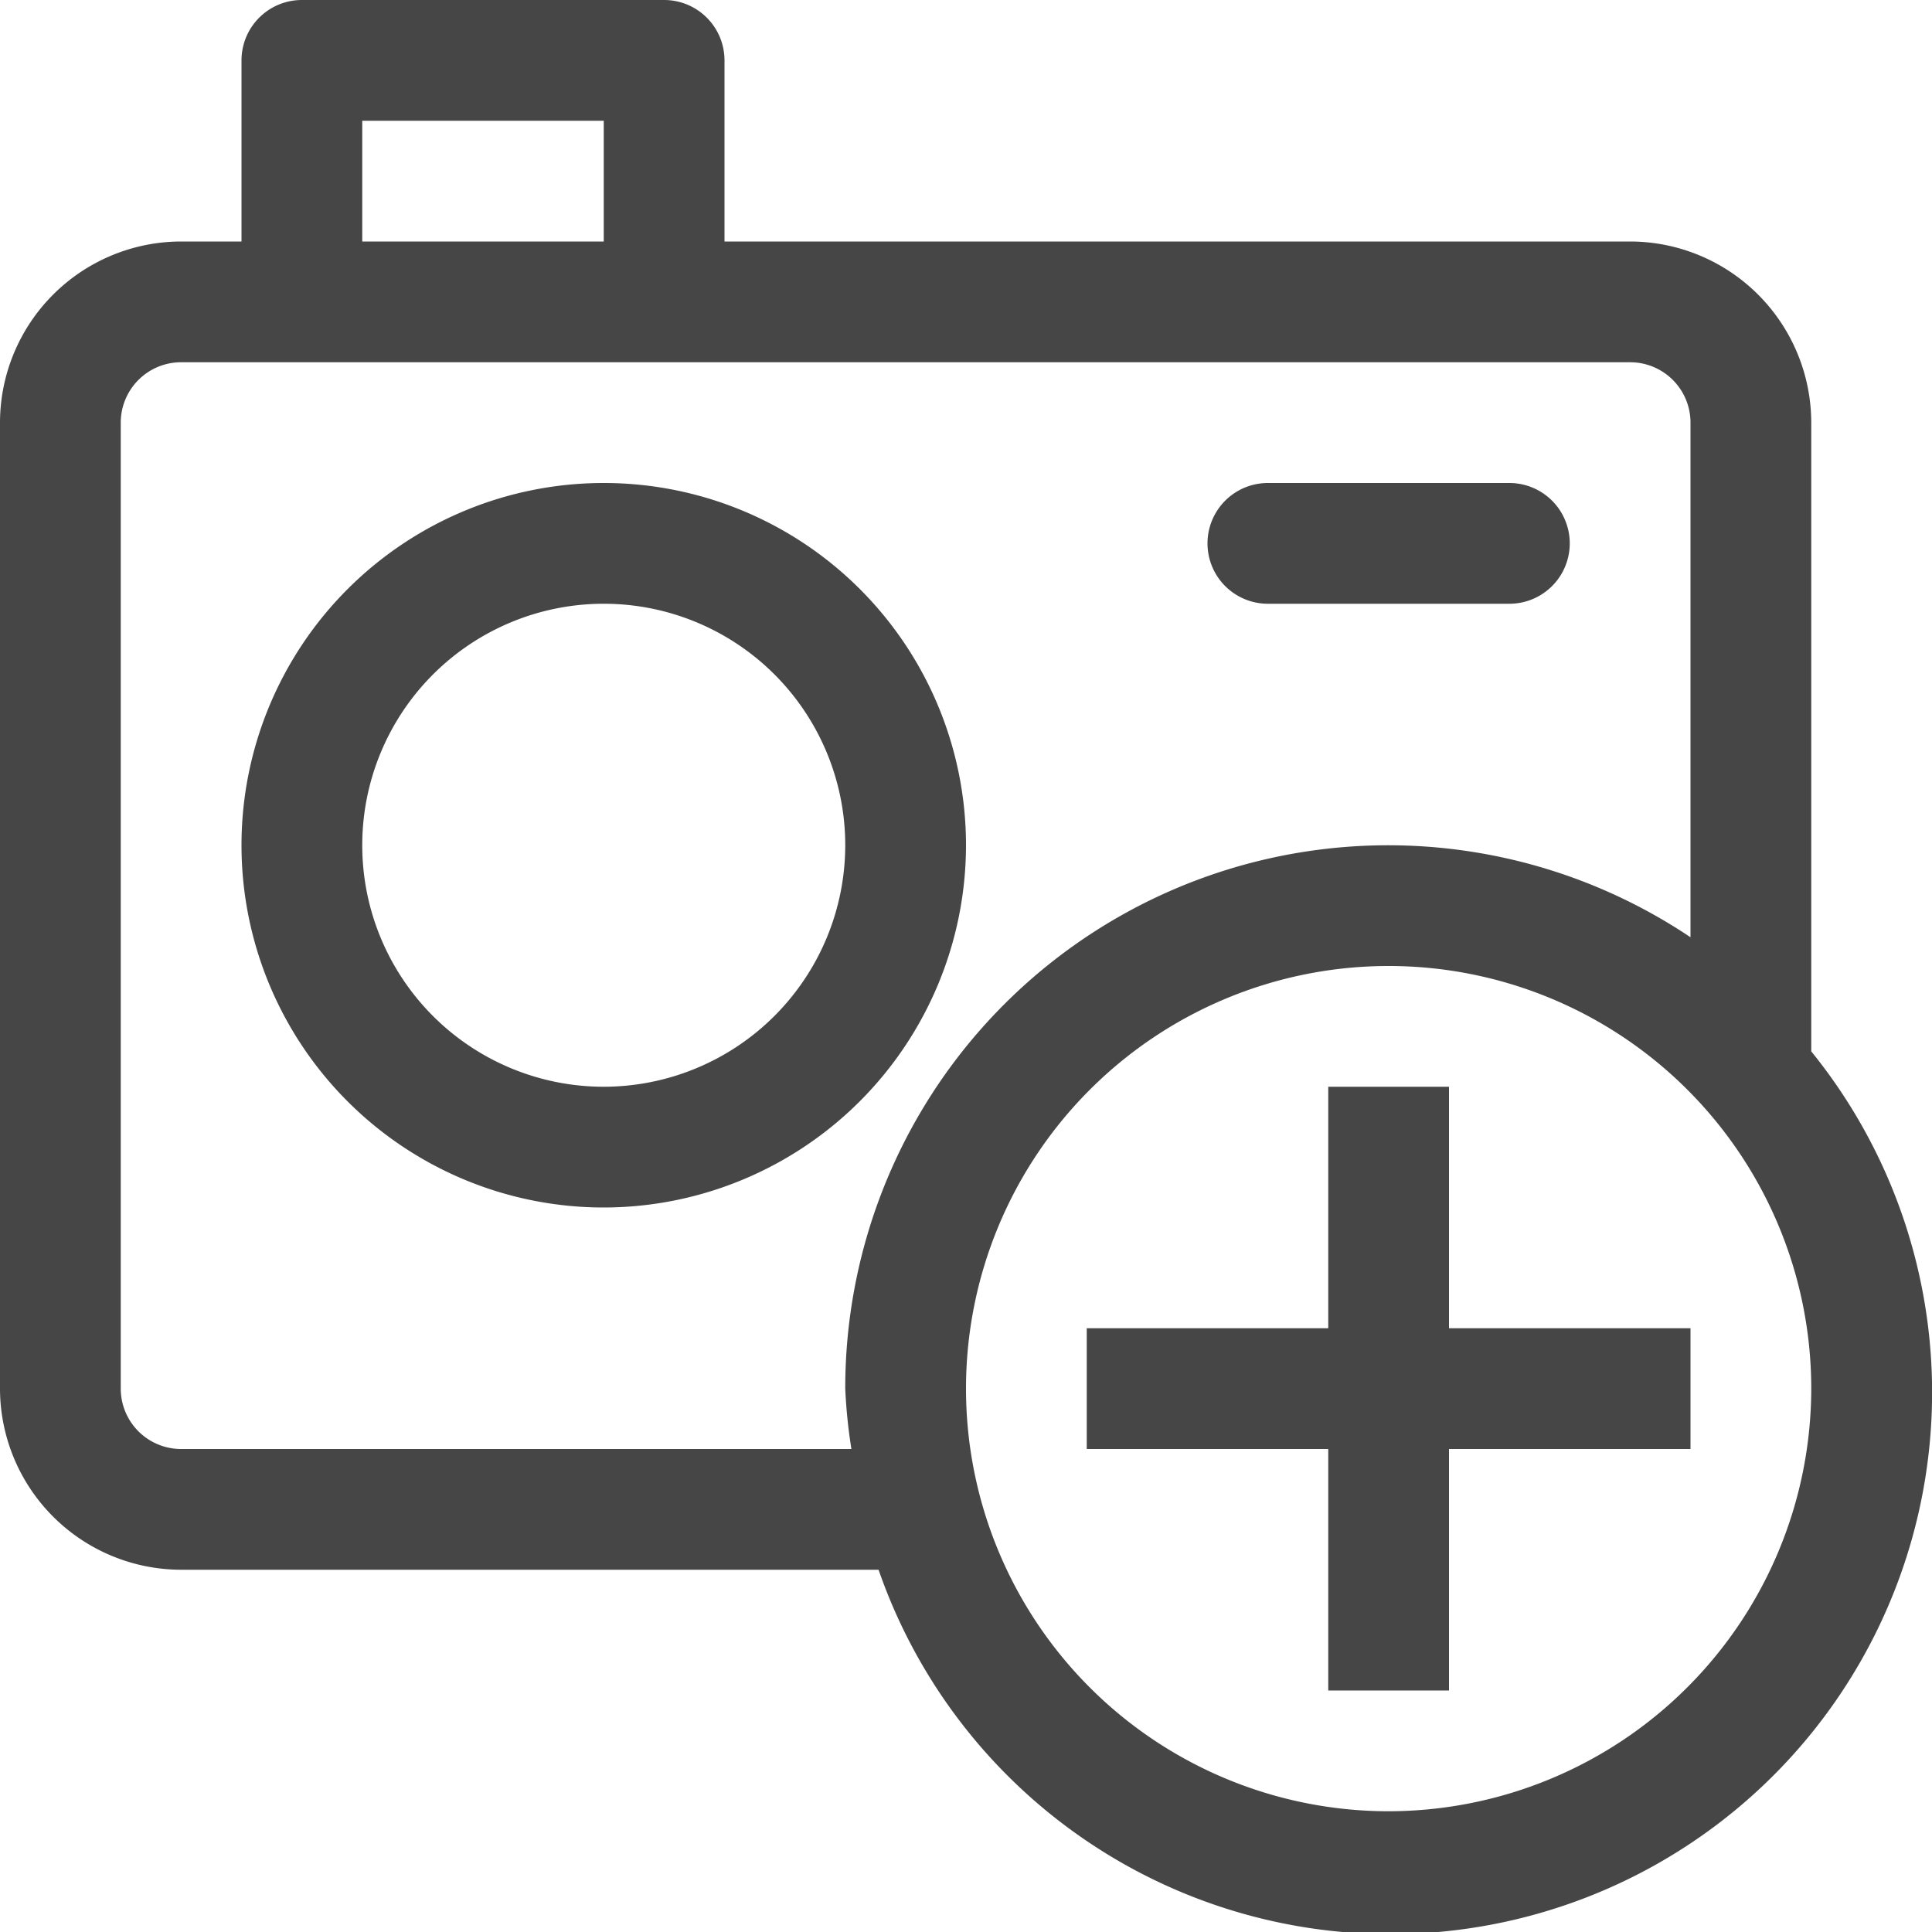 <svg id="Layer_1" data-name="Layer 1" xmlns="http://www.w3.org/2000/svg" viewBox="0 0 16 16">
    <path d="M8,7a3,3,0,1,0-3,3A3.003,3.003,0,0,0,8,7ZM5,9A2,2,0,1,1,7,7,2.002,2.002,0,0,1,5,9Z" class="aw-theme-iconOutline" fill="#464646"/>
    <path d="M15,8.707V3.5A1.502,1.502,0,0,0,13.5,2H6V.5A.5.5,0,0,0,5.5,0h-3A.5.5,0,0,0,2,.5V2H1.5A1.502,1.502,0,0,0,0,3.5v8A1.502,1.502,0,0,0,1.5,13H7.276A4.486,4.486,0,1,0,15,8.707ZM3,1H5V2H3ZM1.5,12a.5.5,0,0,1-.5-.5v-8A.5.5,0,0,1,1.5,3h12a.5.5,0,0,1,.5.5V7.762A4.496,4.496,0,0,0,7,11.5a4.412,4.412,0,0,0,.051.5Zm10,3A3.5,3.5,0,1,1,15,11.5,3.504,3.504,0,0,1,11.5,15Z" class="aw-theme-iconOutline" fill="#464646"/>
    <polygon points="12 9 11 9 11 11 9 11 9 12 11 12 11 14 12 14 12 12 14 12 14 11 12 11 12 9" class="aw-theme-iconOutline" fill="#464646"/>
    <path d="M10.5,5h2a.5.5,0,0,0,0-1h-2a.5.5,0,0,0,0,1Z" class="aw-theme-iconOutline" fill="#464646"/>
</svg>
